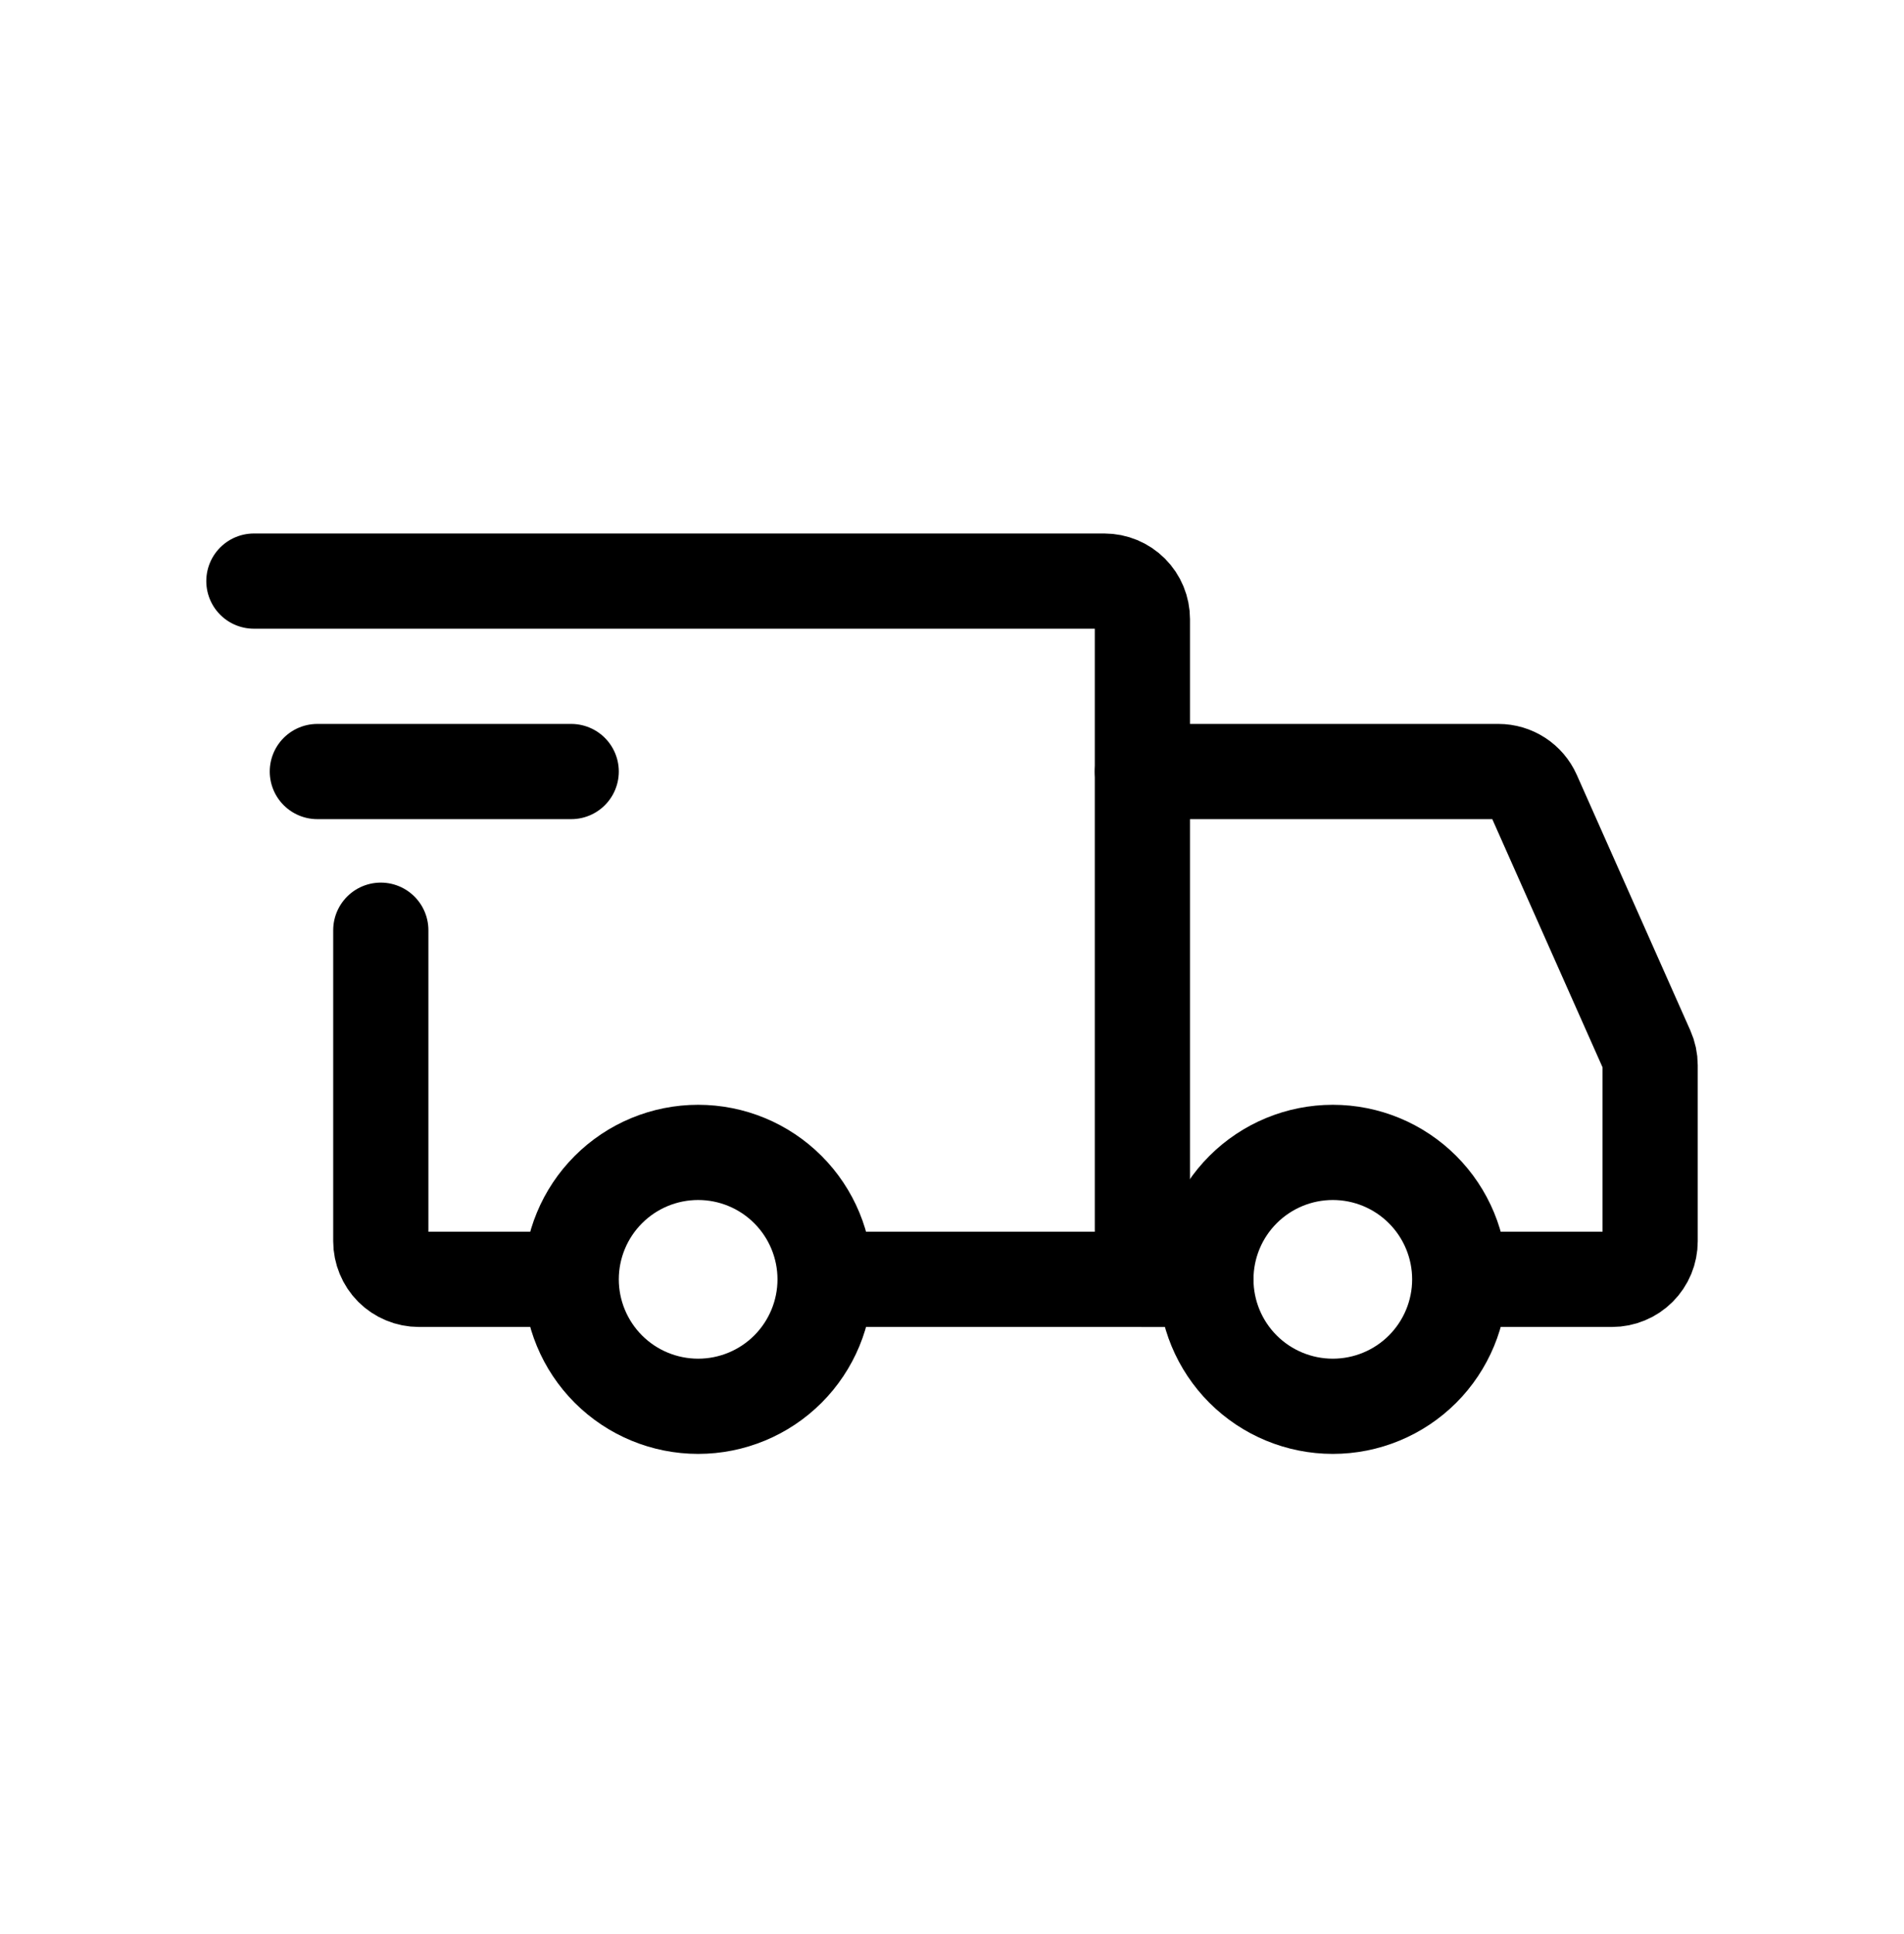 <svg width="64" height="65" viewBox="0 0 64 65" fill="none" xmlns="http://www.w3.org/2000/svg">
    <g clip-path="url(#clip0_2593_210)">
        <path
            d="M23.467 47.263C24.599 47.263 25.684 46.814 26.484 46.014C27.284 45.213 27.734 44.128 27.734 42.997C27.734 41.865 27.284 40.78 26.484 39.98C25.684 39.179 24.599 38.73 23.467 38.73C22.335 38.73 21.25 39.179 20.45 39.98C19.65 40.78 19.2 41.865 19.2 42.997C19.2 44.128 19.65 45.213 20.45 46.014C21.25 46.814 22.335 47.263 23.467 47.263ZM44.8 47.263C45.932 47.263 47.017 46.814 47.817 46.014C48.617 45.213 49.067 44.128 49.067 42.997C49.067 41.865 48.617 40.78 47.817 39.98C47.017 39.179 45.932 38.73 44.8 38.73C43.669 38.73 42.584 39.179 41.783 39.98C40.983 40.78 40.534 41.865 40.534 42.997C40.534 44.128 40.983 45.213 41.783 46.014C42.584 46.814 43.669 47.263 44.8 47.263Z"
            stroke="currentColor" stroke-width="3.2" stroke-miterlimit="1.5" stroke-linecap="round"
            stroke-linejoin="round" />
        <path
            d="M27.84 42.997H38.4V20.81C38.4 20.471 38.266 20.145 38.026 19.905C37.785 19.665 37.46 19.53 37.12 19.53H8.534M18.454 42.997H14.08C13.912 42.997 13.746 42.964 13.591 42.899C13.435 42.835 13.294 42.741 13.175 42.622C13.056 42.503 12.962 42.362 12.898 42.206C12.834 42.051 12.8 41.885 12.8 41.717V31.263"
            stroke="currentColor" stroke-width="3.2" stroke-linecap="round" />
        <path d="M10.667 25.93H19.2" stroke="currentColor" stroke-width="3.2"
            stroke-linecap="round" stroke-linejoin="round" />
        <path
            d="M38.401 25.93H50.368C50.616 25.93 50.858 26.002 51.066 26.137C51.273 26.271 51.437 26.463 51.538 26.689L55.356 35.282C55.429 35.446 55.467 35.622 55.467 35.801V41.717C55.467 41.885 55.434 42.051 55.37 42.206C55.305 42.362 55.211 42.503 55.092 42.622C54.973 42.741 54.832 42.835 54.677 42.899C54.522 42.964 54.355 42.997 54.187 42.997H50.134M38.401 42.997H40.534"
            stroke="currentColor" stroke-width="3.2" stroke-linecap="round" />
    </g>
    <defs>
        <clipPath id="clip0_2593_210">
            <rect width="51.2" height="51.2" fill="white" transform="translate(6.4 6.73)" />
        </clipPath>
    </defs>
</svg>